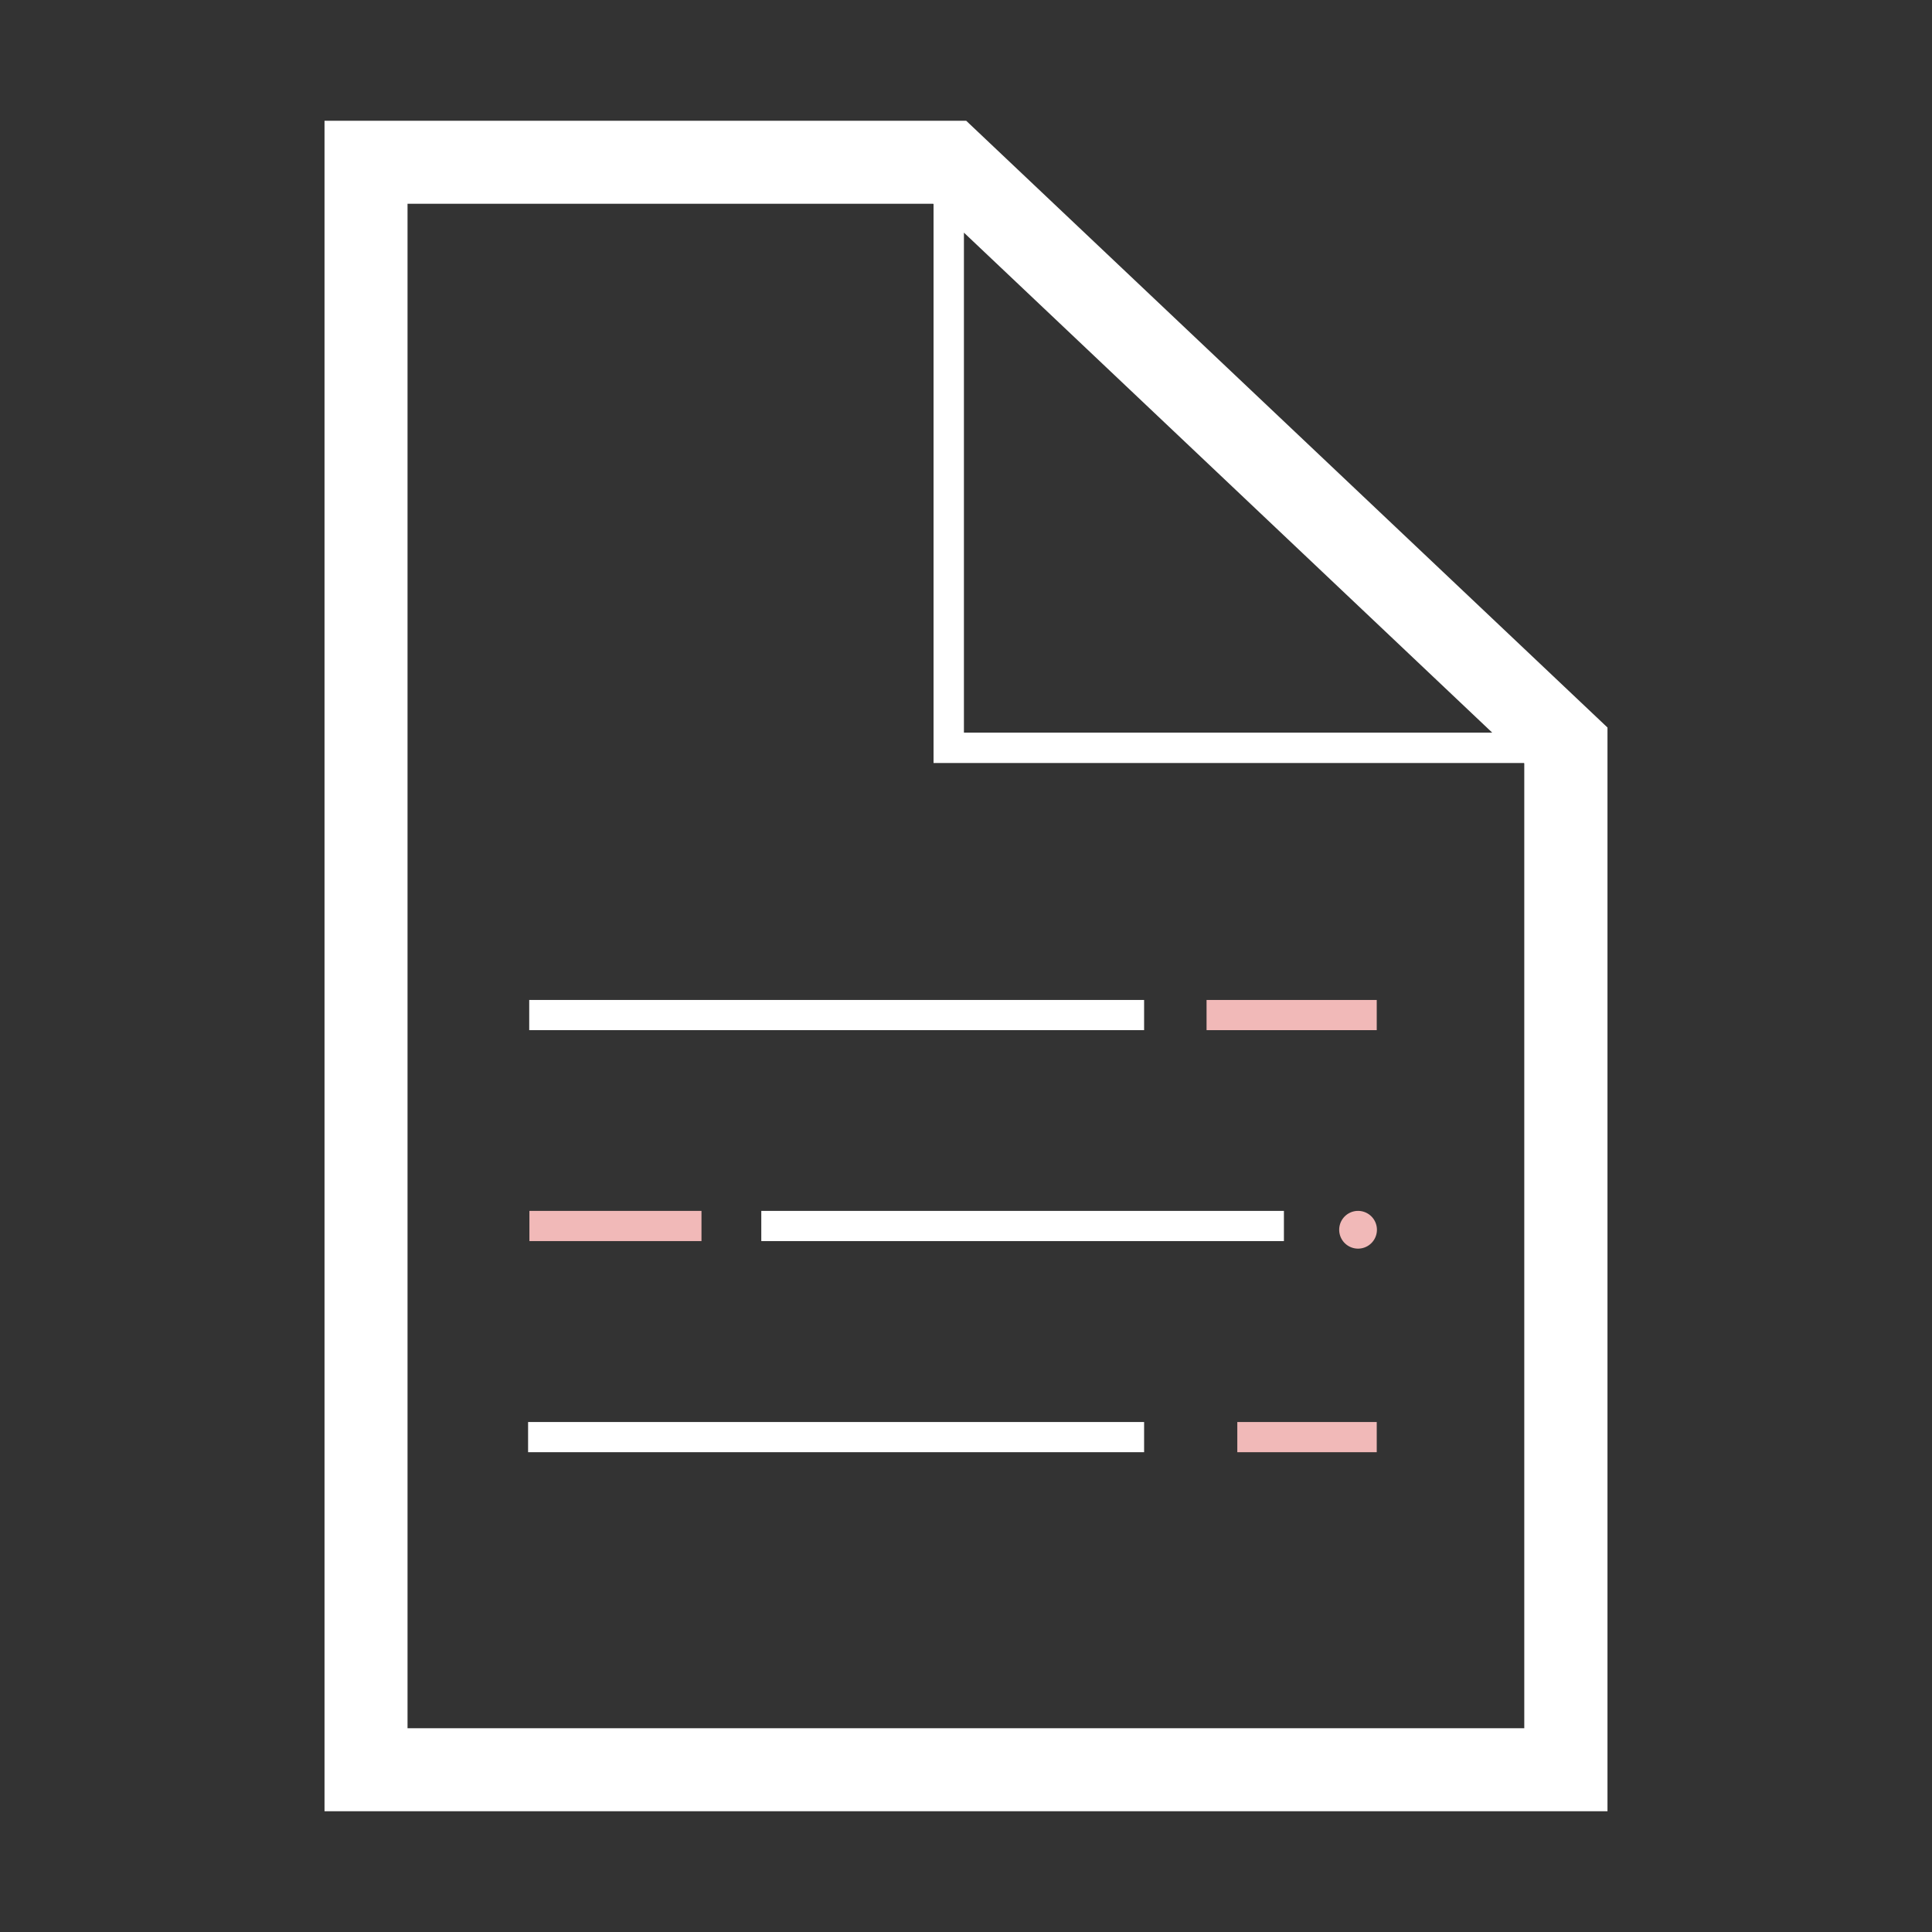 <!DOCTYPE svg PUBLIC "-//W3C//DTD SVG 1.1//EN" "http://www.w3.org/Graphics/SVG/1.1/DTD/svg11.dtd">
<!-- Uploaded to: SVG Repo, www.svgrepo.com, Transformed by: SVG Repo Mixer Tools -->
<svg width="800px" height="800px" viewBox="0 0 1024 1024" class="icon" version="1.1" xmlns="http://www.w3.org/2000/svg" fill="#000000">
<rect x="0" y="0" width="1024" height="1024" fill="#333333" stroke="none"/>
<g id="SVGRepo_bgCarrier" stroke-width="0"/>
<g id="SVGRepo_tracerCarrier" stroke-linecap="round" stroke-linejoin="round"/>
<g id="SVGRepo_iconCarrier">
<path d="M719.8 651.8m-10 0a10 10 0 1 0 20 0 10 10 0 1 0-20 0Z" fill="#F1B9B8"/>
<path d="M512.1 64H172v896h680V385.6L512.1 64z m278.8 324.3h-280v-265l280 265zM808 916H216V108h278.6l0.2 0.2v296.2h312.9l0.2 0.2V916z" fill="#ffffff"/>
<path d="M280.5 530h325.9v16H280.5z" fill="#ffffff"/>
<path d="M639.5 530h90.2v16h-90.2z" fill="#F1B9B8"/>
<path d="M403.5 641.8h277v16h-277z" fill="#ffffff"/>
<path d="M280.6 641.8h91.2v16h-91.2z" fill="#F1B9B8"/>
<path d="M279.9 753.7h326.5v16H279.9z" fill="#ffffff"/>
<path d="M655.8 753.7h73.9v16h-73.9z" fill="#F1B9B8"/>
</g>
</svg>